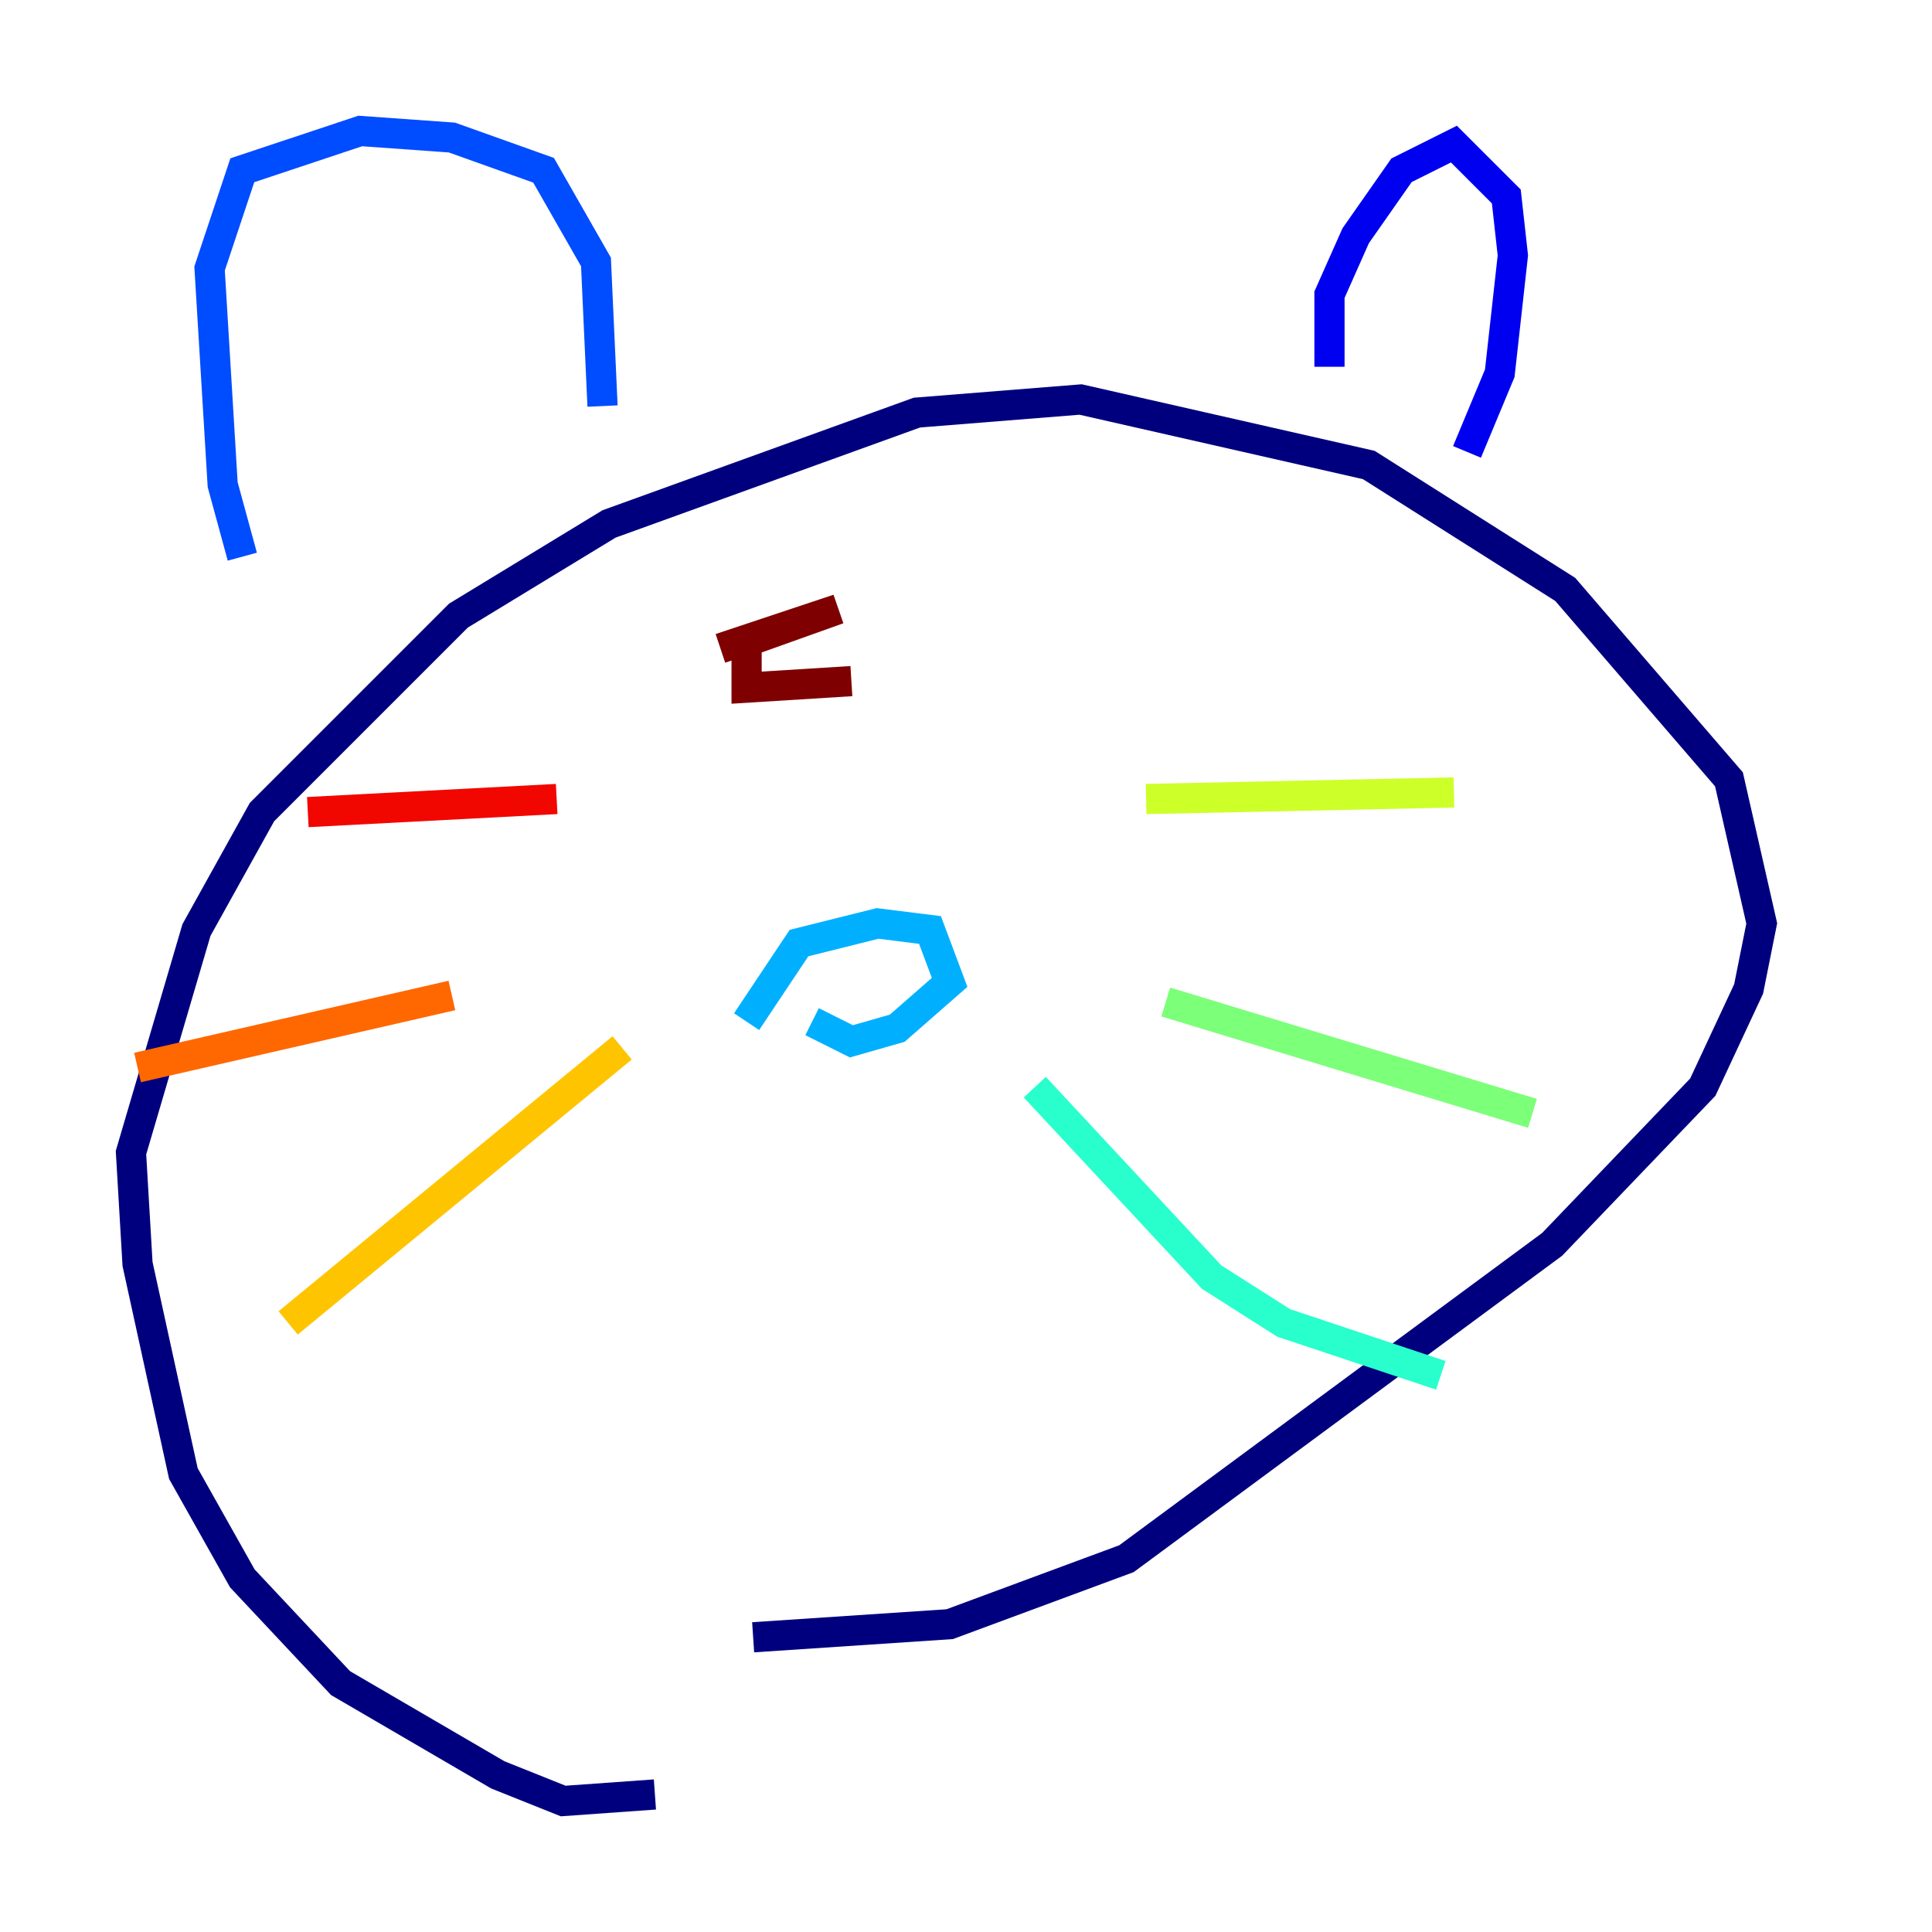 <?xml version="1.0" encoding="utf-8" ?>
<svg baseProfile="tiny" height="128" version="1.2" viewBox="0,0,128,128" width="128" xmlns="http://www.w3.org/2000/svg" xmlns:ev="http://www.w3.org/2001/xml-events" xmlns:xlink="http://www.w3.org/1999/xlink"><defs /><polyline fill="none" points="43.39,118.888 37.315,119.322 32.976,117.586 22.563,111.512 16.054,104.57 12.149,97.627 9.112,83.742 8.678,76.366 13.017,61.614 17.356,53.803 30.373,40.786 40.352,34.712 60.746,27.336 71.593,26.468 90.685,30.807 103.702,39.051 114.549,51.634 116.719,61.18 115.851,65.519 112.814,72.027 102.834,82.441 74.63,103.268 62.915,107.607 49.898,108.475" stroke="#00007f" stroke-width="2" /><polyline fill="none" points="88.081,24.298 88.081,19.525 89.817,15.62 92.854,11.281 96.325,9.546 99.797,13.017 100.231,16.922 99.363,24.732 97.193,29.939" stroke="#0000f1" stroke-width="2" /><polyline fill="none" points="16.054,36.881 14.752,32.108 13.885,17.79 16.054,11.281 23.864,8.678 29.939,9.112 36.014,11.281 39.485,17.356 39.919,26.902" stroke="#004cff" stroke-width="2" /><polyline fill="none" points="49.464,67.688 52.936,62.481 58.142,61.18 61.614,61.614 62.915,65.085 59.444,68.122 56.407,68.99 53.803,67.688" stroke="#00b0ff" stroke-width="2" /><polyline fill="none" points="68.556,72.027 80.271,84.61 85.044,87.647 95.458,91.119" stroke="#29ffcd" stroke-width="2" /><polyline fill="none" points="77.234,66.386 101.532,73.763" stroke="#7cff79" stroke-width="2" /><polyline fill="none" points="75.932,52.936 96.325,52.502" stroke="#cdff29" stroke-width="2" /><polyline fill="none" points="41.22,69.424 19.091,87.647" stroke="#ffc400" stroke-width="2" /><polyline fill="none" points="29.939,65.953 9.112,70.725" stroke="#ff6700" stroke-width="2" /><polyline fill="none" points="36.881,52.936 20.393,53.803" stroke="#f10700" stroke-width="2" /><polyline fill="none" points="56.407,45.125 49.464,45.559 49.464,42.522 55.539,40.352 47.729,42.956" stroke="#7f0000" stroke-width="2" /></svg>